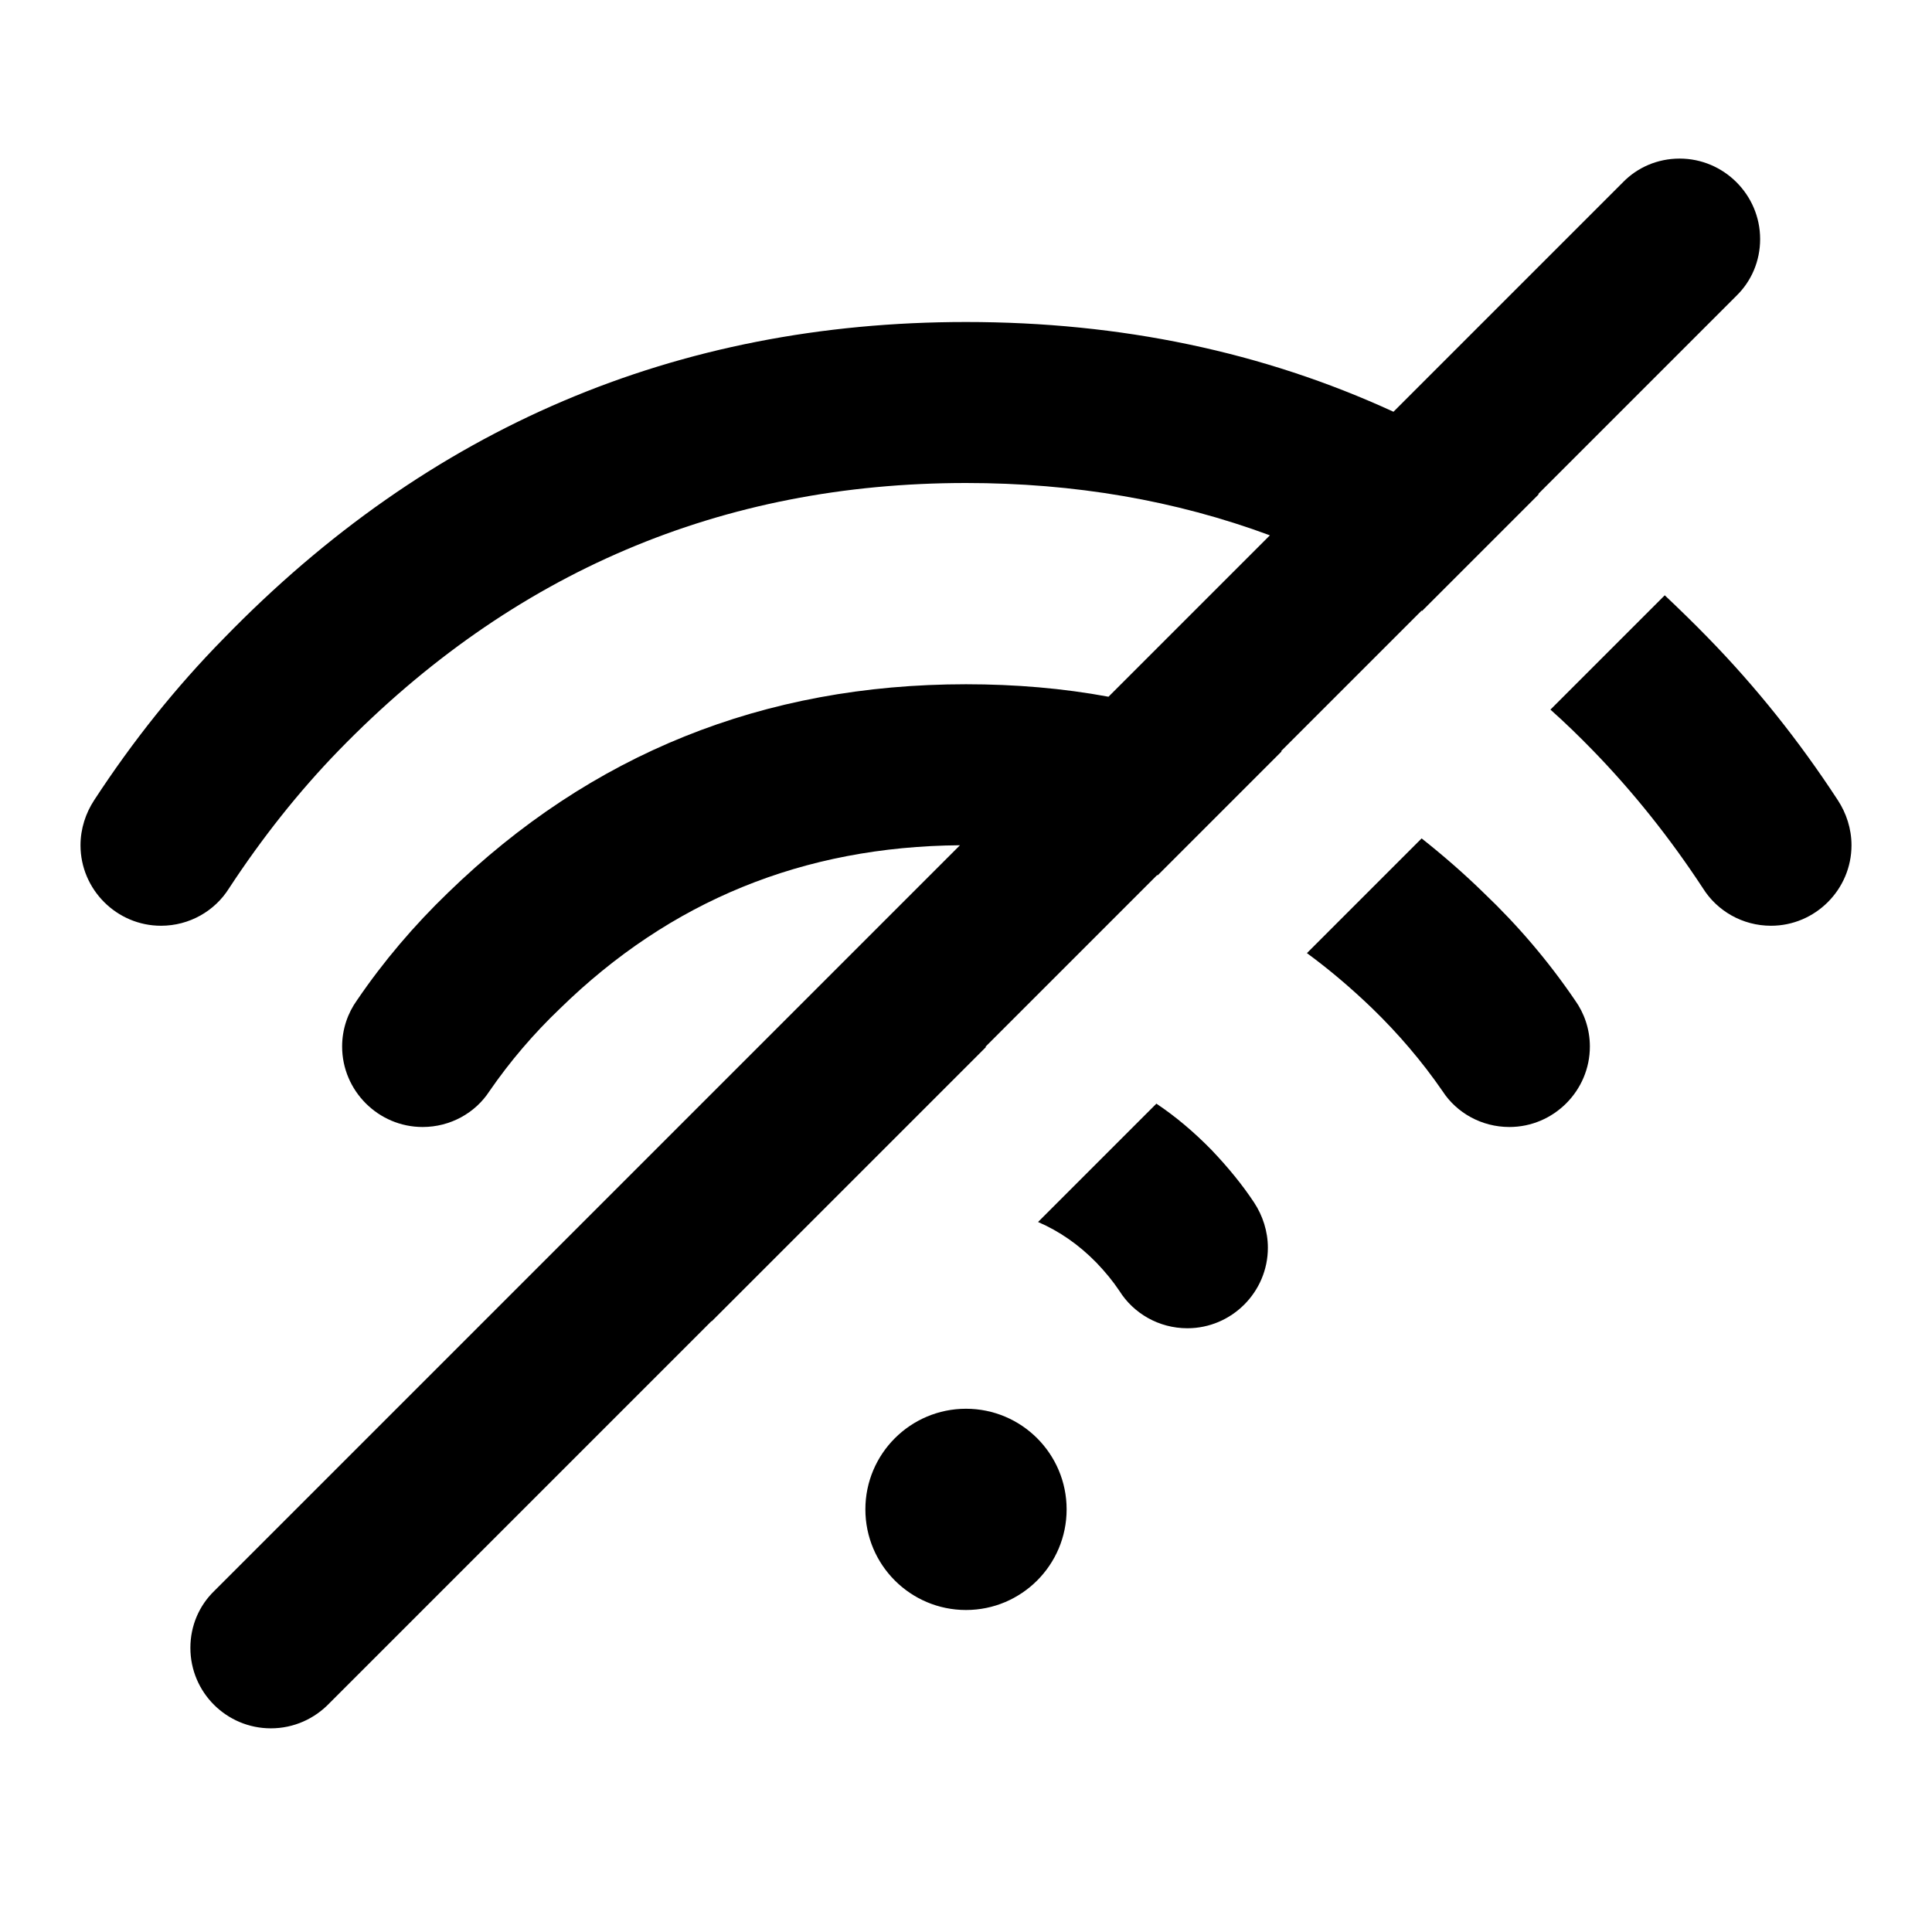 <svg xmlns="http://www.w3.org/2000/svg" xmlns:xlink="http://www.w3.org/1999/xlink" width="48" height="48" viewBox="0 0 48 48" fill="none">
<path d="M24 8C16.8 8 10.65 10.62 5.56 15.86C4.37 17.07 3.3 18.41 2.34 19.88C2.13 20.2 2 20.59 2 21C2 22.1 2.9 23 4 23C4.71 23 5.34 22.63 5.69 22.07C6.51 20.82 7.42 19.67 8.42 18.64C12.73 14.21 17.93 12 24 12C26.69 12 29.2 12.43 31.55 13.3L27.54 17.31C26.41 17.1 25.22 17 24 17C18.97 17 14.68 18.73 11.13 22.18C10.29 22.99 9.53 23.88 8.87 24.85C8.64 25.17 8.5 25.57 8.5 26C8.5 27.1 9.4 28 10.5 28C11.19 28 11.81 27.65 12.16 27.11C12.67 26.37 13.26 25.68 13.91 25.06C16.65 22.38 19.96 21.03 23.85 21L5.32 39.53C4.95 39.89 4.73 40.39 4.73 40.94C4.73 42.05 5.63 42.94 6.73 42.94C7.3 42.94 7.82 42.7 8.19 42.31L17.68 32.82C17.68 32.82 17.68 32.82 17.68 32.83L24.5 26.01C24.49 26.01 24.49 26.01 24.48 26.01L28.75 21.74C28.76 21.74 28.76 21.75 28.76 21.75L31.84 18.67C31.84 18.67 31.83 18.66 31.83 18.66L35.32 15.17C35.32 15.17 35.33 15.18 35.33 15.18L38.23 12.28C38.22 12.28 38.22 12.28 38.22 12.27L43.14 7.35C43.51 6.99 43.73 6.49 43.73 5.94C43.73 4.84 42.83 3.94 41.73 3.94C41.18 3.94 40.68 4.16 40.32 4.53L40.31 4.54L34.62 10.23C31.38 8.74 27.84 8 24 8ZM39.58 18.65C40.58 19.68 41.49 20.82 42.31 22.07C42.66 22.63 43.29 23 44 23C45.1 23 46 22.1 46 21C46 20.59 45.87 20.2 45.66 19.88C44.7 18.41 43.63 17.07 42.44 15.85C42.08 15.48 41.72 15.13 41.36 14.79L38.52 17.63C38.88 17.95 39.23 18.29 39.58 18.65ZM34.09 25.05C34.74 25.68 35.33 26.37 35.84 27.11C36.19 27.65 36.81 28 37.5 28C38.6 28 39.5 27.1 39.5 26C39.5 25.57 39.36 25.17 39.13 24.85C38.47 23.88 37.71 22.99 36.87 22.19C36.37 21.7 35.85 21.25 35.32 20.83L32.47 23.68C33.03 24.09 33.57 24.55 34.09 25.05ZM27.24 31.37C27.46 31.6 27.65 31.83 27.81 32.07C28.16 32.63 28.79 33 29.5 33C30.6 33 31.5 32.1 31.5 31C31.5 30.59 31.37 30.2 31.16 29.88C30.87 29.44 30.51 29 30.1 28.57C29.67 28.13 29.21 27.74 28.73 27.42L25.79 30.36C26.32 30.59 26.8 30.92 27.24 31.37ZM21.5 37.5C21.5 38.88 22.62 40 24 40C25.38 40 26.5 38.88 26.5 37.5C26.5 36.12 25.38 35 24 35C22.62 35 21.5 36.12 21.5 37.5Z" fill-rule="evenodd"  fill="#000000" >
</path>
</svg>
